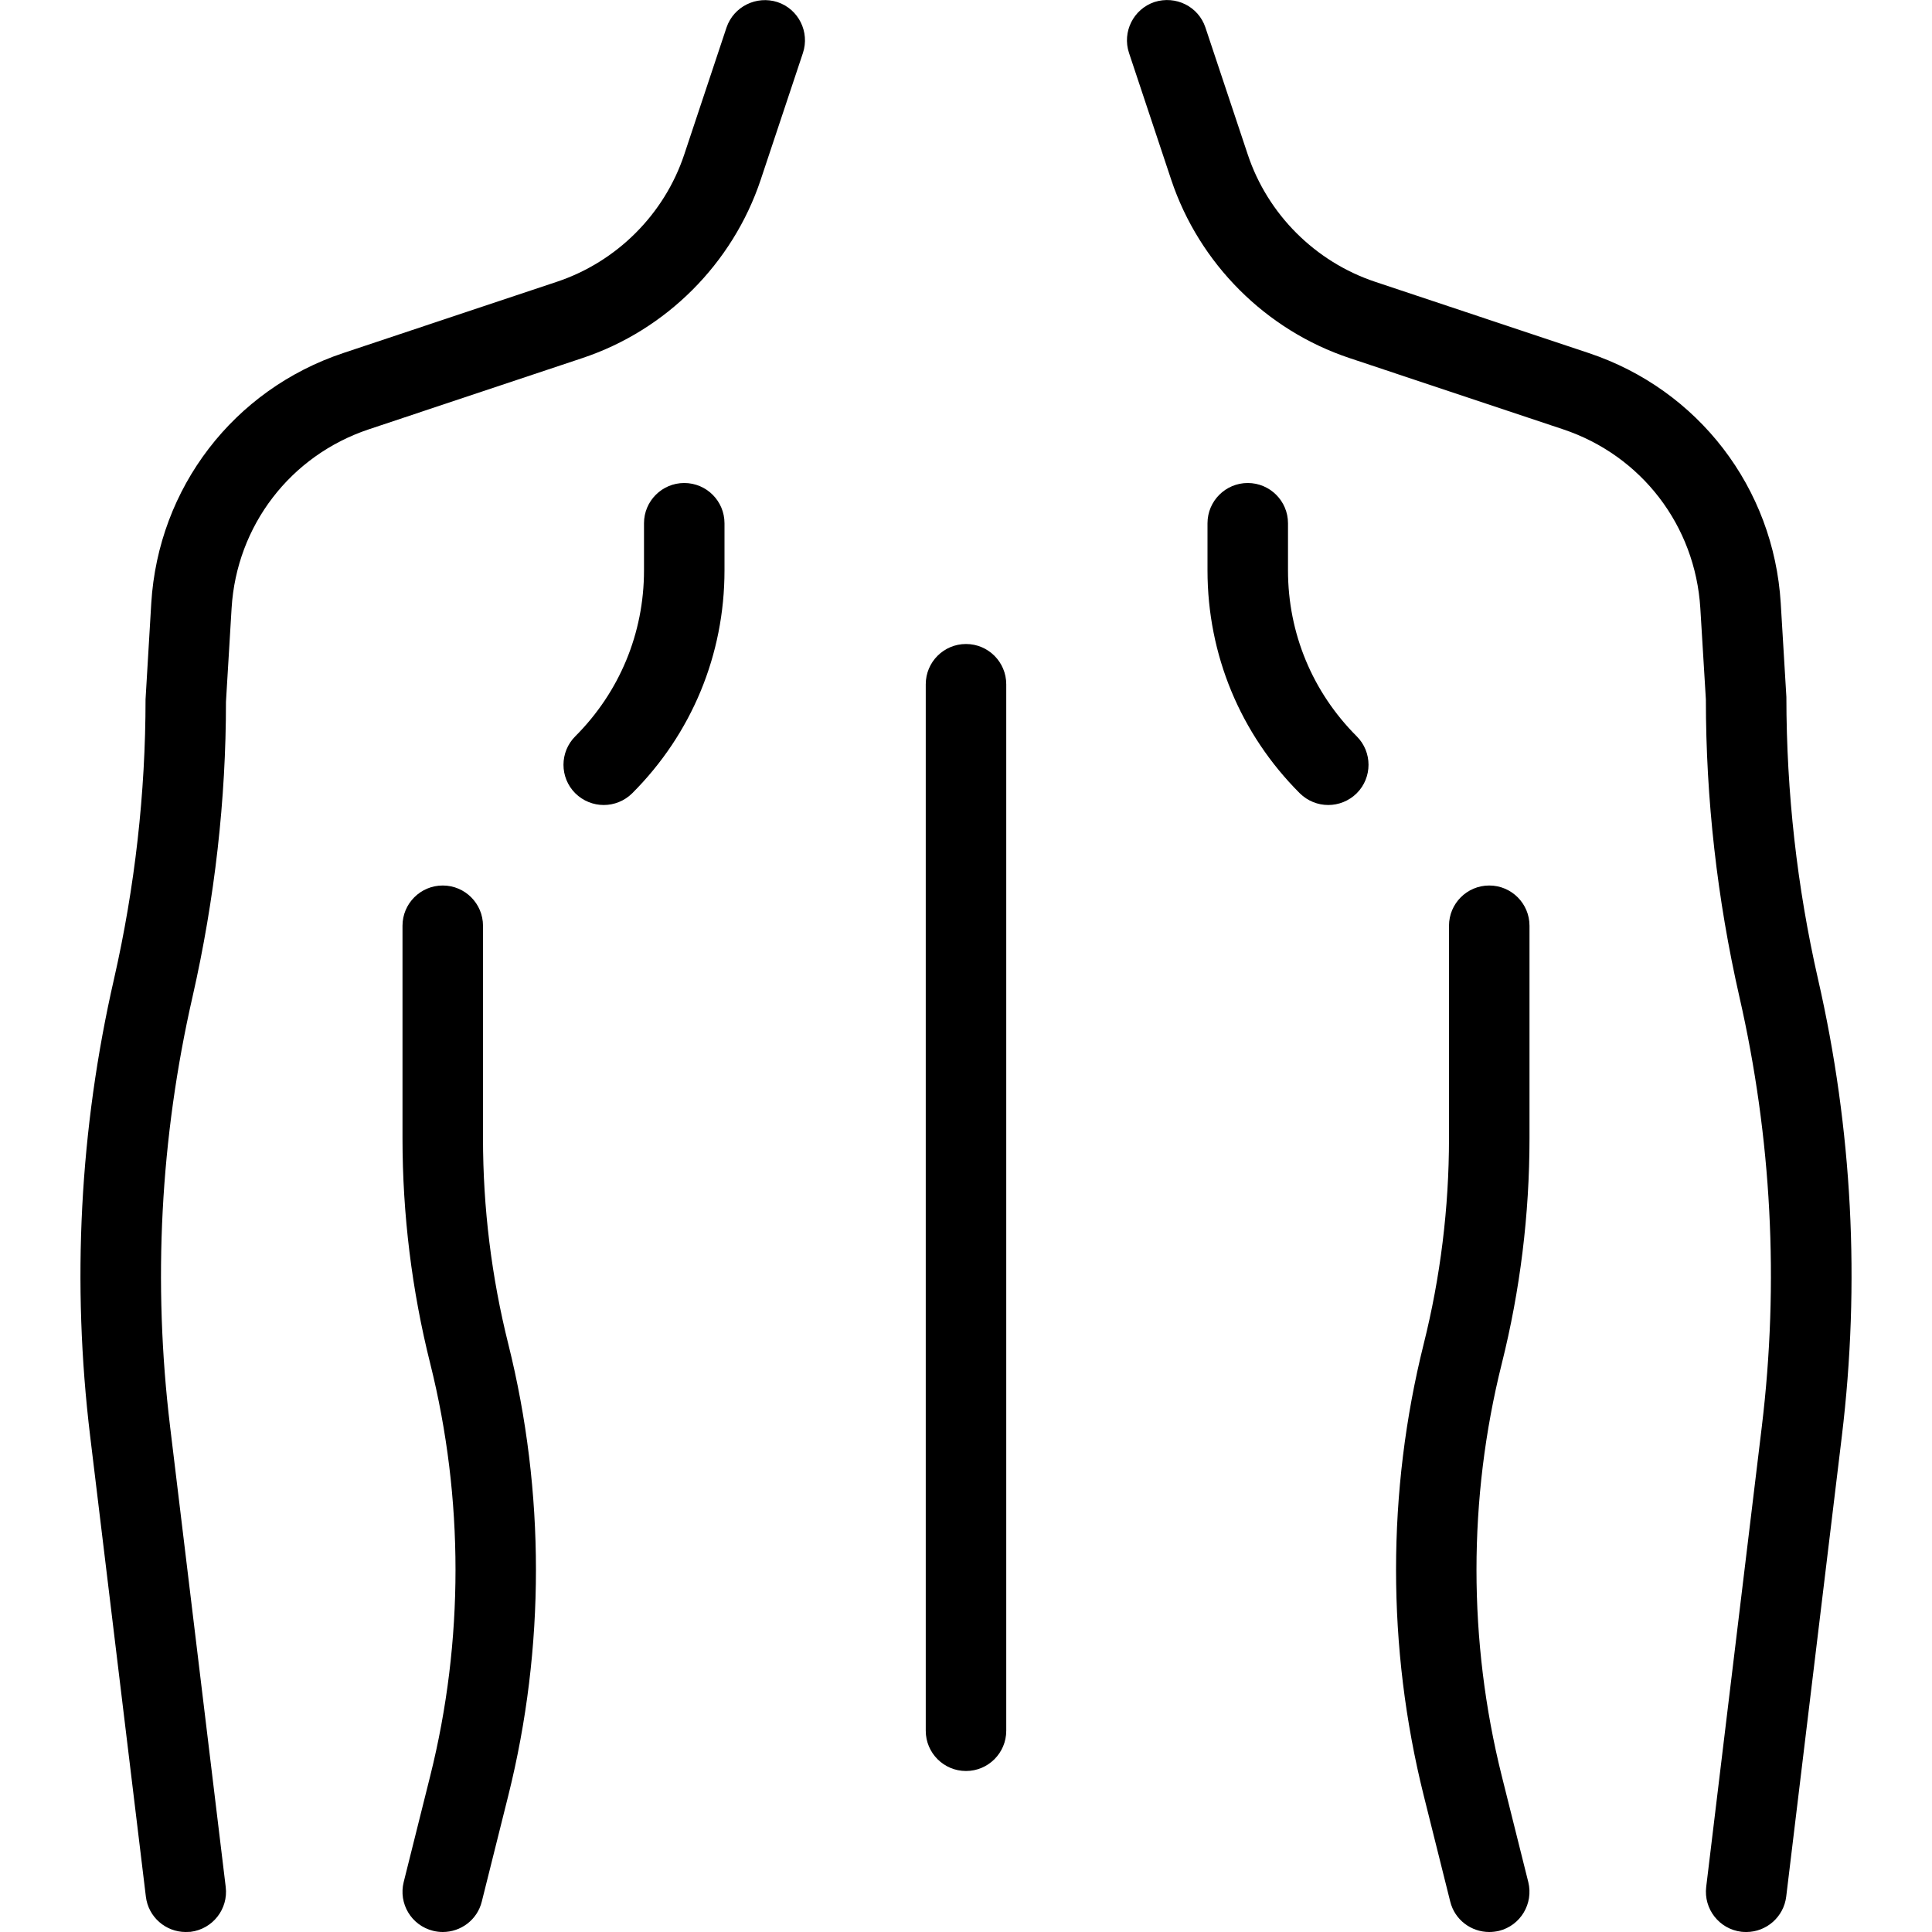 <svg id="_x31__px" height="512" viewBox="0 0 24 24" width="512" xmlns="http://www.w3.org/2000/svg"><path d="m2.307 24c-.249 0-.465-.186-.495-.44l-.692-5.719c-.23-1.902-.131-3.814.297-5.683.259-1.139.391-2.307.391-3.47l.071-1.194c.087-1.435 1.024-2.655 2.387-3.109l2.653-.885c.742-.248 1.334-.838 1.581-1.581l.525-1.577c.089-.262.373-.4.633-.316.262.087.403.371.316.633l-.525 1.576c-.348 1.04-1.175 1.867-2.214 2.213l-2.653.885c-.974.325-1.643 1.197-1.705 2.222l-.07 1.164c.001 1.207-.139 2.449-.415 3.662-.401 1.757-.495 3.553-.279 5.341l.691 5.719c.033.274-.162.523-.437.557-.019.001-.04.002-.06.002z"/><path d="m21.693 24c-.021 0-.041-.001-.061-.003-.274-.033-.47-.282-.437-.557l.691-5.719c.216-1.788.122-3.584-.279-5.34-.276-1.213-.416-2.455-.416-3.692l-.069-1.134c-.063-1.025-.731-1.897-1.705-2.222l-2.653-.885c-1.039-.346-1.866-1.173-2.214-2.213l-.525-1.577c-.087-.262.055-.545.316-.633.264-.084.545.054.633.316l.526 1.578c.247.743.839 1.333 1.581 1.581l2.653.885c1.362.454 2.3 1.674 2.387 3.109l.07 1.164c.001 1.193.133 2.361.392 3.5.428 1.868.527 3.78.297 5.683l-.691 5.719c-.031.254-.247.44-.496.44z"/><path d="m7.5 10c-.128 0-.256-.049-.354-.146-.195-.195-.195-.512 0-.707.551-.551.854-1.282.854-2.061v-.586c0-.276.224-.5.5-.5s.5.224.5.5v.586c0 1.046-.407 2.029-1.146 2.768-.098.097-.226.146-.354.146z"/><path d="m16.5 10c-.128 0-.256-.049-.354-.146-.739-.739-1.146-1.722-1.146-2.768v-.586c0-.276.224-.5.5-.5s.5.224.5.5v.586c0 .779.303 1.51.854 2.061.195.195.195.512 0 .707-.098.097-.226.146-.354.146z"/><path d="m12 22c-.276 0-.5-.224-.5-.5v-13c0-.276.224-.5.5-.5s.5.224.5.5v13c0 .276-.224.5-.5.5z"/><path d="m18.5 24c-.225 0-.429-.151-.485-.379l-.33-1.32c-.457-1.833-.457-3.77 0-5.603.209-.834.315-1.695.315-2.558v-2.64c0-.276.224-.5.5-.5s.5.224.5.5v2.64c0 .946-.116 1.888-.345 2.802-.418 1.674-.418 3.443 0 5.118l.33 1.32c.066.268-.096.539-.364.606-.04.009-.081.014-.121.014z"/><path d="m5.5 24c-.04 0-.081-.005-.121-.015-.269-.067-.431-.338-.364-.606l.33-1.32c.418-1.674.418-3.444 0-5.118-.229-.913-.345-1.856-.345-2.801v-2.64c0-.276.224-.5.5-.5s.5.224.5.5v2.64c0 .864.106 1.725.315 2.559.457 1.833.457 3.771 0 5.603l-.33 1.32c-.056.227-.26.378-.485.378z"/></svg>
